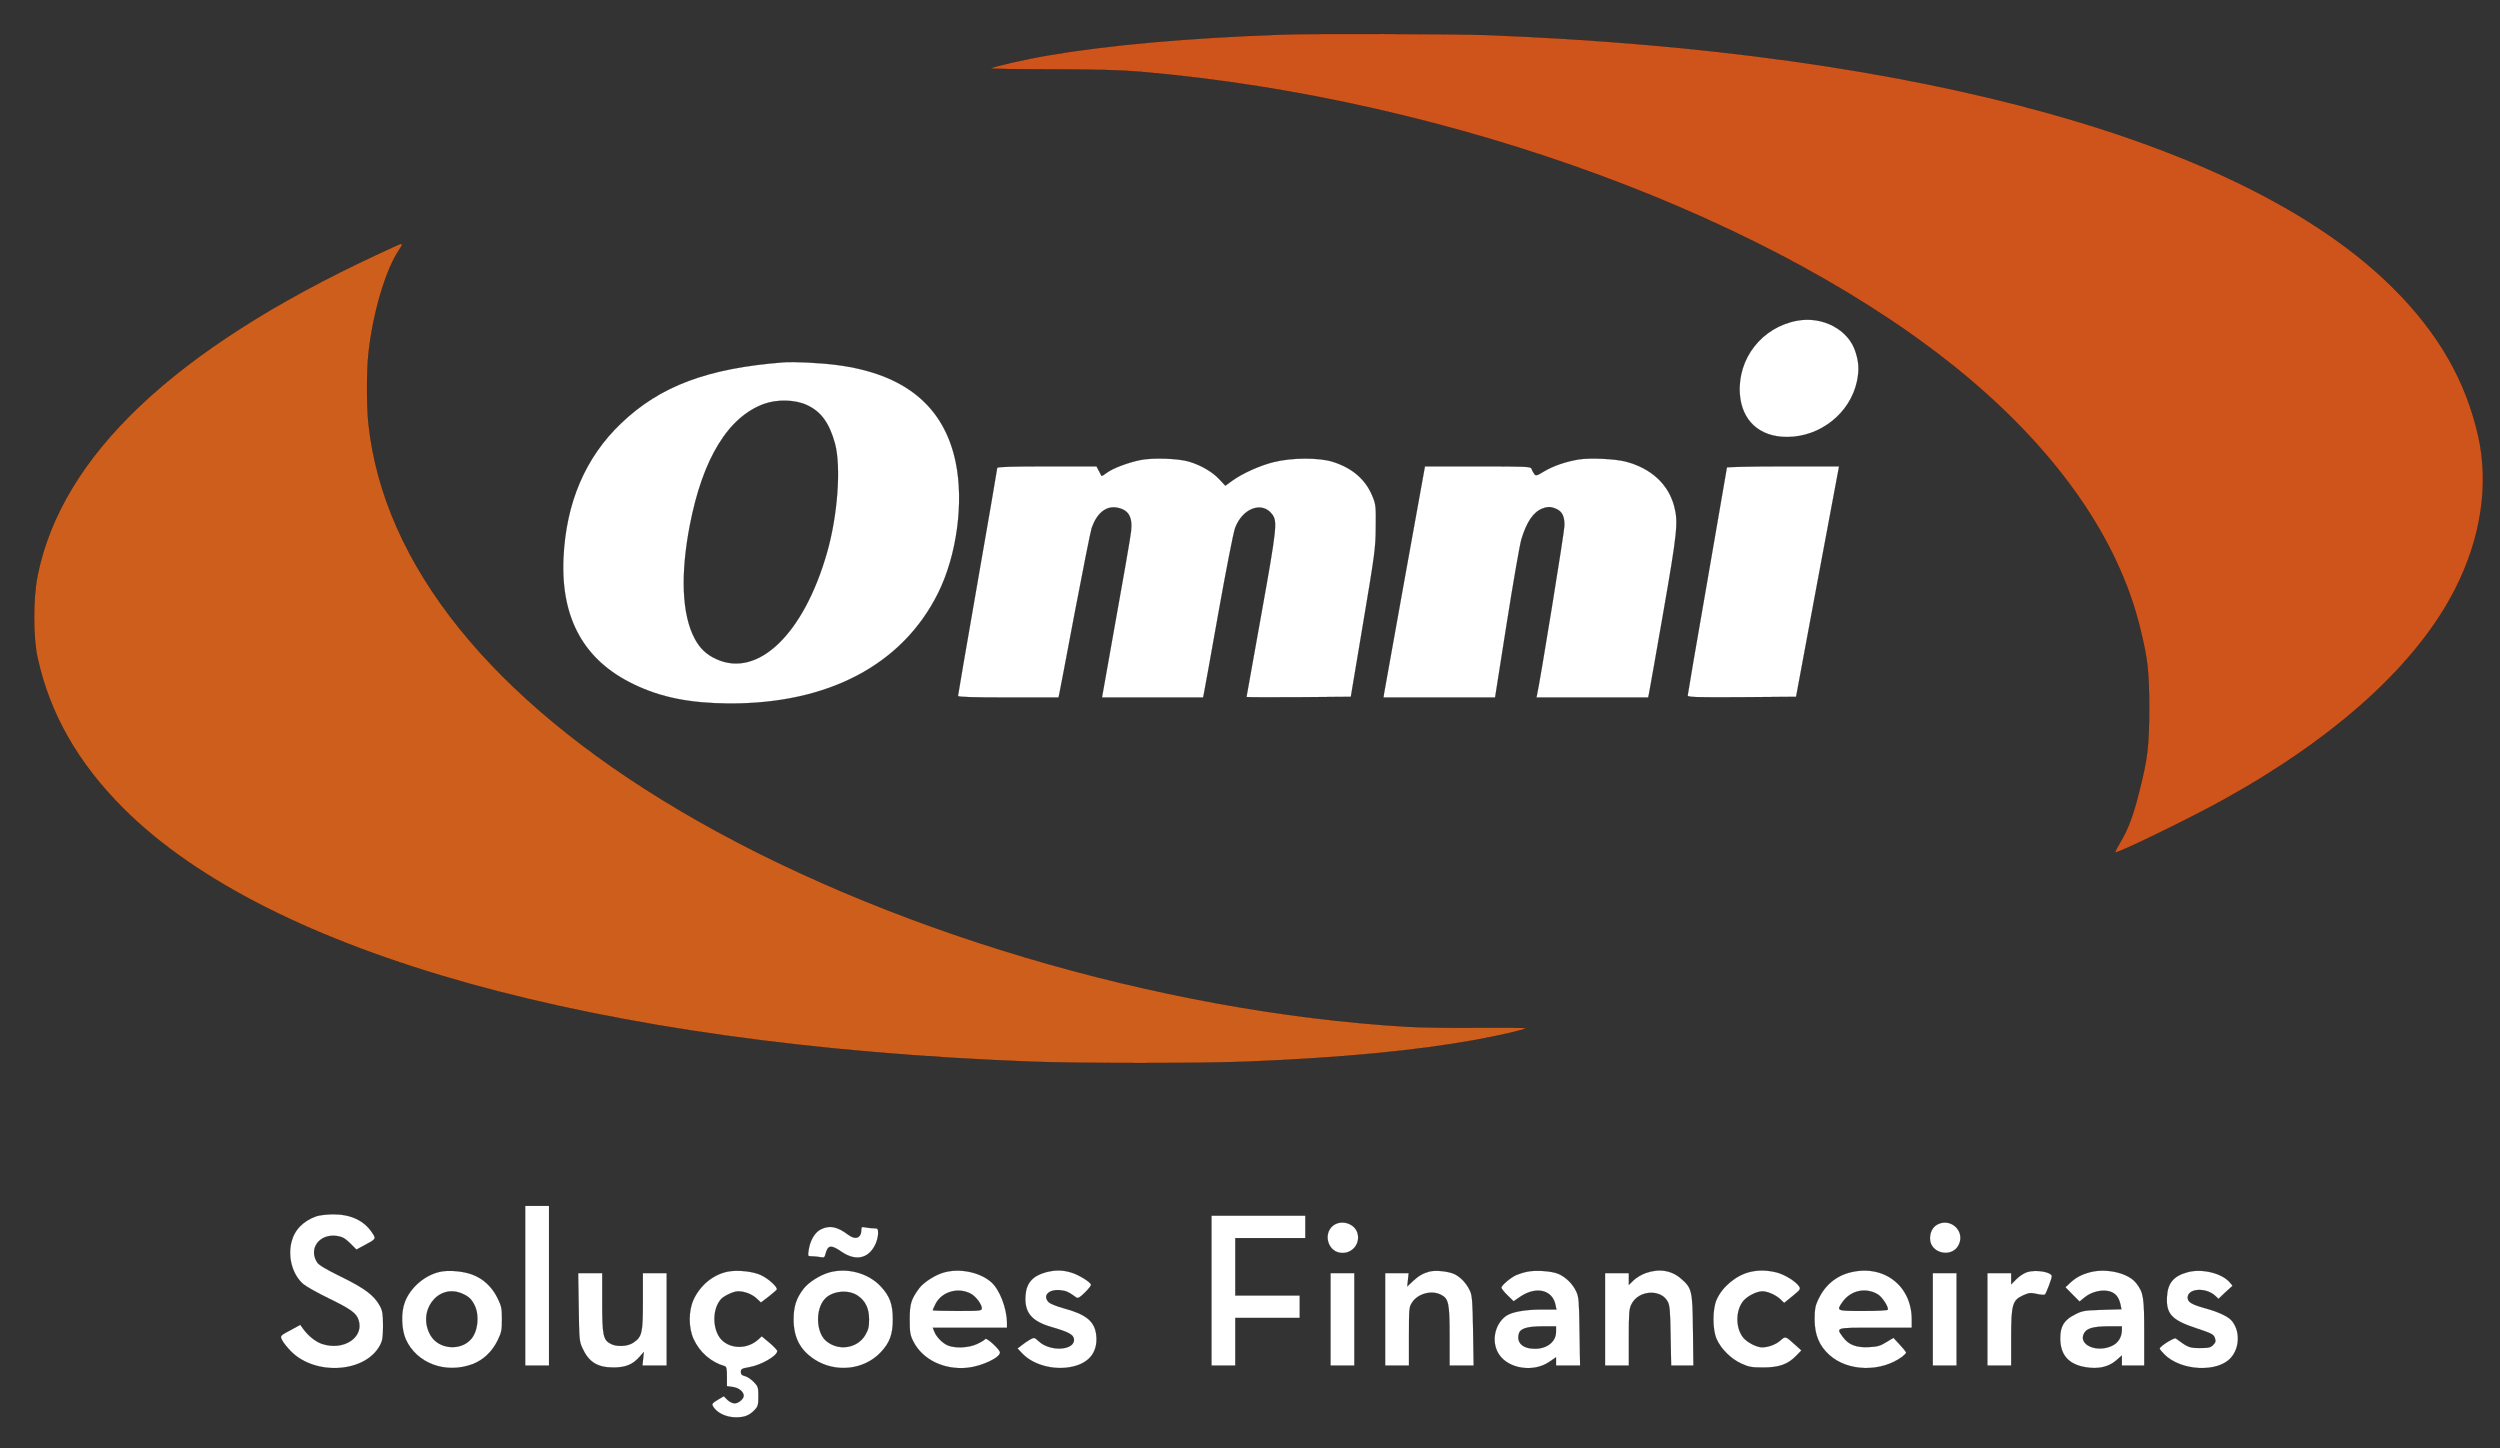 <svg
    xmlns="http://www.w3.org/2000/svg"
    viewBox="0 0 1785 1034"
    id="vector">
    <rect x="0" y="0" width="1785" height="1034" fill="#333333" stroke="none"/>
    <path
        id="path_1"
        d="M 915 24.7 C 848 27.1 791.8 32.1 748 39.6 C 732.1 42.3 708.3 47.8 707.6 48.8 C 707.4 49.2 726.8 49.5 750.8 49.5 C 784 49.6 799.4 50 815 51.3 C 1037.1 70.5 1270.2 156.7 1404.5 269.1 C 1470.3 324.3 1512.7 385.7 1528 448.2 C 1533.5 470.6 1534.5 479.4 1534.5 505.5 C 1534.5 532.5 1533.4 541.6 1527.4 565.3 C 1523.2 582.2 1519.4 592.3 1513.9 601.4 C 1511.7 605.1 1510 608.4 1510.3 608.6 C 1511.4 609.7 1564.9 583.7 1589 570.2 C 1669.1 525.6 1726 473.7 1753 420.5 C 1771.4 384.4 1777.2 345.9 1769.5 311.6 C 1760.7 272.2 1741.2 238.1 1709 206 C 1605 101.9 1372.2 36.9 1061 25 C 1038.7 24.2 935.9 23.9 915 24.7 Z"
        fill="#ce541b"
        stroke="#00000000"
        stroke-width="0.1"/>
    <path
        id="path_2"
        d="M 268.5 182.1 C 124.3 249.4 44 325.6 26.8 411.1 C 23.6 427.3 23.6 454.9 26.8 469.5 C 35.5 509.5 55.7 544.9 88.4 577.5 C 192.5 681.2 425.8 746.2 736 758 C 769.7 759.3 858 759.3 890 758 C 957.4 755.3 1011 750.2 1054 742.4 C 1070 739.5 1088.8 735.1 1089.4 734.2 C 1089.6 733.8 1074.9 733.7 1056.7 733.8 C 1038.4 734 1015 733.7 1004.5 733.1 C 827.1 722.5 627.9 663.2 484.5 578.2 C 350.8 498.9 274 403.4 263.1 302.8 C 261.7 290.3 261.7 264.7 263.1 252.2 C 266.2 223.5 275.4 192.5 284.9 178.5 C 287.1 175.3 287.5 174 286.3 174.1 C 285.8 174.1 277.9 177.7 268.5 182.1 Z"
        fill="#ce5e1b"
        stroke="#00000000"
        stroke-width="0.1"/>
    <path
        id="path_3"
        d="M 1283 229 C 1258 233.7 1240.7 255.8 1242.2 280.8 C 1243.4 300.2 1256.1 312 1275.9 312 C 1299.7 312 1321.1 295 1325.9 272.2 C 1327.5 264.4 1327.3 259 1324.9 251.4 C 1320 235.4 1301.4 225.5 1283 229 Z"
        fill="#ffffff"
        stroke="#00000000"
        stroke-width="0.1"/>
    <path
        id="path_4"
        d="M 559.5 258.7 C 505.2 262.9 471.3 275.6 443.5 302.2 C 417.9 326.6 404.1 359 402.3 398.5 C 400.4 441.7 417 471.6 452.5 488.6 C 471.9 498 492.6 502.1 520.5 502.3 C 591.4 502.6 644.3 474.7 669.8 423.5 C 683.2 396.5 688.3 358.7 682.4 330.1 C 674.1 289.9 645.9 266.9 597.5 260.6 C 586.1 259.1 566.5 258.1 559.5 258.7 Z M 576.1 289.2 C 586.2 293.8 592.2 302.1 596.2 316.8 C 600.6 333.4 598.1 368 590.5 394.5 C 573.9 452.7 541.2 484.2 511.5 470.6 C 504.4 467.4 499.9 463.1 496.1 456.1 C 486.9 438.9 485.7 410.4 492.6 374.8 C 501.8 327.3 520 297.7 545.5 288.4 C 555 285 567.7 285.3 576.1 289.2 Z"
        fill="#ffffff"
        stroke="#00000000"
        stroke-width="0.1"/>
    <path
        id="path_6"
        d="M 814.5 328.4 C 805.5 330.2 794.6 334.3 790.2 337.6 C 788.4 339 786.7 340 786.6 339.9 C 786.4 339.7 785.5 338 784.6 336.2 L 782.9 333 L 747.5 333 C 722.3 333 712 333.3 712 334.1 C 712 334.7 705.7 371.4 698 415.5 C 690.3 459.7 684 496.3 684 496.9 C 684 497.7 695.2 498 719.9 498 L 755.8 498 L 756.3 495.7 C 756.6 494.5 761.6 468.2 767.4 437.4 C 773.3 406.5 778.7 379.3 779.5 376.9 C 783.2 366.4 789.6 361.2 797.2 362.4 C 805.6 363.8 808.7 368.8 807.6 379.1 C 807.1 383.9 803.2 406.3 787.4 494.7 L 786.8 498 L 822.9 498 L 859 498 L 859.5 495.7 C 859.8 494.5 864.5 468.5 869.9 438 C 875.4 407.2 880.7 380 881.9 376.9 C 887.2 362.8 901.2 357.7 908.3 367.2 C 912.1 372.3 911.7 376.6 900.6 438.4 C 894.8 470.8 890 497.4 890 497.6 C 890 497.9 906.8 497.9 927.2 497.8 L 964.5 497.5 L 973.3 445 C 981.6 395.5 982.2 391.6 982.3 376.5 C 982.5 361.8 982.3 360 980.1 354.7 C 975.3 342.5 965.6 334.1 951.5 329.7 C 941.6 326.6 922.3 326.7 909.5 329.9 C 899.7 332.3 887.2 337.9 879.7 343.3 L 874.9 346.8 L 870.4 342 C 865.5 336.8 857.4 332.1 849 329.6 C 841.4 327.3 823.3 326.7 814.5 328.4 Z"
        fill="#ffffff"
        stroke="#00000000"
        stroke-width="0.1"/>
    <path
        id="path_7"
        d="M 1127.5 328 C 1118.2 329.5 1109.1 332.6 1102.6 336.5 C 1097.1 339.8 1096.6 339.9 1095.4 338.3 C 1094.7 337.3 1093.8 335.7 1093.5 334.7 C 1092.9 333.1 1090.2 333 1055.1 333 L 1017.4 333 L 1003 412.7 C 995.1 456.6 988.4 493.7 988.2 495.2 L 987.8 498 L 1027.6 498 L 1067.5 498 L 1075.9 444.7 C 1080.5 415.5 1085.2 388.6 1086.3 385 C 1090 372.7 1094.9 365.5 1101.3 363.1 C 1105.2 361.6 1107.6 361.7 1111.5 363.5 C 1115.5 365.5 1117 368.6 1117 375.2 C 1117 379.3 1099.6 486.5 1097.5 495.7 L 1097 498 L 1136.9 498 L 1176.8 498 L 1177.4 495.2 C 1177.7 493.7 1182.3 468 1187.5 438 C 1197.6 380.1 1198.4 372.7 1195.4 361.5 C 1191.3 345.7 1178.8 334.2 1160.5 329.5 C 1153 327.6 1135.5 326.8 1127.5 328 Z"
        fill="#ffffff"
        stroke="#00000000"
        stroke-width="0.1"/>
    <path
        id="path_8"
        d="M 1233 333.8 C 1233 334.2 1226.7 370.7 1219 414.9 C 1211.3 459.1 1205 495.8 1205 496.6 C 1205 497.8 1210.9 498 1243.7 497.8 L 1282.4 497.5 L 1297.1 418.5 C 1305.2 375 1312.2 338 1312.5 336.2 L 1313.1 333 L 1273 333 C 1251 333 1233 333.4 1233 333.8 Z"
        fill="#ffffff"
        stroke="#00000000"
        stroke-width="0.1"/>
    <path
        id="path_36"
        d="M 375 918 L 375 975 L 383.5 975 L 392 975 L 392 918 L 392 861 L 383.5 861 L 375 861 Z"
        fill="#ffffff"
        stroke="#00000000"
        stroke-width="0.1"/>
    <path
        id="path_37"
        d="M 225.9 868.4 C 216.3 871.8 210.1 878.3 208 887.1 C 205.4 898 209 910.5 216.7 917 C 218.8 918.7 226.8 923.2 234.6 927 C 250.4 934.7 254.4 937.5 256 942.5 C 260.1 955 245.2 964.7 229.8 959.5 C 225.2 957.9 220 953.7 216.4 948.7 L 214.4 945.9 L 209.5 948.6 C 199.4 954 199.8 953.6 201.6 957.2 C 202.5 958.9 205.3 962.4 207.9 965 C 225.4 982.5 260.9 980.1 271.3 960.6 C 273.1 957.2 273.5 954.9 273.5 946.5 C 273.5 938.2 273.1 935.8 271.3 932.5 C 267.3 925 260.4 919.8 243.8 911.7 C 233.2 906.5 227.7 903.3 226.5 901.4 C 220 891.5 228.2 880.6 240.7 882.5 C 244.5 883.1 246.3 884.1 250 887.7 L 254.5 892.2 L 259.5 889.5 C 268.8 884.5 268.7 884.7 265.7 880.1 C 259.9 871.4 250.5 867 237.7 867 C 233.2 867.1 227.9 867.7 225.9 868.4 Z"
        fill="#ffffff"
        stroke="#00000000"
        stroke-width="0.1"/>
    <path
        id="path_38"
        d="M 865 921.5 L 865 975 L 873.5 975 L 882 975 L 882 958 L 882 941 L 905 941 L 928 941 L 928 933 L 928 925 L 905 925 L 882 925 L 882 904.5 L 882 884 L 907 884 L 932 884 L 932 876 L 932 868 L 898.5 868 L 865 868 Z"
        fill="#ffffff"
        stroke="#00000000"
        stroke-width="0.1"/>
    <path
        id="path_39"
        d="M 950.9 875.9 C 945 881.9 948.3 892.9 956.4 894.4 C 964.3 895.9 971 889.2 969.5 881.4 C 968 873.3 956.8 870 950.9 875.9 Z"
        fill="#ffffff"
        stroke="#00000000"
        stroke-width="0.1"/>
    <path
        id="path_40"
        d="M 1383.1 874.4 C 1379.9 876.2 1378.1 879.7 1378 884.1 C 1377.9 895.1 1393.9 898.6 1398.6 888.7 C 1403.3 878.9 1392.6 869.1 1383.1 874.4 Z"
        fill="#ffffff"
        stroke="#00000000"
        stroke-width="0.1"/>
    <path
        id="path_41"
        d="M 586 877.8 C 581.8 879.8 578.3 885.9 577.4 892.4 C 576.7 897 576.7 897 579.7 897 C 581.4 897 584.1 897.3 585.7 897.6 C 588.4 898.1 588.8 897.9 589.4 895.4 C 591.1 888.9 593.3 888.6 600.6 893.6 C 610.7 900.6 619.8 898.9 624.8 889 C 626 886.6 627 882.9 627 880.8 C 627 877.3 626.8 877 624.1 877 C 622.5 877 619.8 876.7 618.1 876.4 C 615.4 875.8 615 876 615 877.9 C 615 884 610.9 885.6 605.6 881.6 C 597.8 875.7 592.2 874.6 586 877.8 Z"
        fill="#ffffff"
        stroke="#00000000"
        stroke-width="0.1"/>
    <path
        id="path_42"
        d="M 314.4 908 C 303.4 910.3 292.9 919.3 289 929.8 C 286.2 937.1 286.6 949.1 289.7 956.2 C 297.4 973.4 318.1 981.2 337.4 974 C 345 971.1 351.3 965.2 355.2 957.3 C 358.1 951.4 358.4 949.8 358.4 942 C 358.4 934.2 358.1 932.6 355.2 926.7 C 351.2 918.7 345 912.9 337.1 910 C 330.7 907.6 320.5 906.7 314.4 908 Z M 329.7 923.5 C 334.7 925.6 336.9 927.7 339.1 932.5 C 342.4 939.7 341.1 951 336.2 956.3 C 328.6 964.8 313.2 963.3 307.5 953.6 C 297.5 936.5 312.5 916.3 329.7 923.5 Z"
        fill="#ffffff"
        stroke="#00000000"
        stroke-width="0.1"/>
    <path
        id="path_43"
        d="M 519.2 908 C 509 910.2 499.9 917.7 495.2 927.9 C 491.5 935.9 491.5 948.1 495.2 956.1 C 499.5 965.5 507.6 972.6 517.3 975.4 C 518.7 975.8 519 977.1 519 982.8 L 519 989.7 L 523.2 990.3 C 527.5 990.9 531 993.7 531 996.6 C 531 998.9 527.2 1002 524.5 1002 C 523.1 1002 520.8 1000.9 519.4 999.5 L 516.8 996.9 L 512.4 999.5 C 508.8 1001.6 508.2 1002.4 508.9 1003.8 C 511.5 1008.7 518.3 1012 525.5 1012 C 531.7 1012 535.2 1010.6 539 1006.5 C 541.2 1004.2 541.5 1002.9 541.5 997 C 541.5 990.5 541.3 989.9 538.1 986.6 C 536.2 984.7 533.4 982.8 531.8 982.5 C 529.7 982 529 981.3 529 979.5 C 529 977.5 529.7 977.1 534.9 976.2 C 543.5 974.7 555 968.1 555 964.6 C 555 964 552.5 961.3 549.4 958.7 L 543.9 954.1 L 541.7 956.1 C 534.6 962.8 523.7 963.5 516.5 957.8 C 508.8 951.7 507.8 935.5 514.8 927.6 C 517 925.2 523.8 922 527 922 C 531.6 922 536.8 924 540.1 927 L 543.3 930 L 548.7 925.9 C 551.6 923.6 554.3 921.3 554.6 920.8 C 555.6 919.3 549 913.1 543.5 910.5 C 537.8 907.7 526.3 906.5 519.2 908 Z"
        fill="#ffffff"
        stroke="#00000000"
        stroke-width="0.1"/>
    <path
        id="path_44"
        d="M 592 908.5 C 585.4 910.4 577.1 915.6 573.6 920.3 C 568.5 927 566.6 932.8 566.6 942 C 566.6 954.9 571.2 963.8 581.3 970.5 C 596.3 980.4 616.8 978.3 628.8 965.6 C 635.3 958.7 637.5 952.8 637.5 942 C 637.5 931.2 635.3 925.3 628.8 918.4 C 619.9 908.9 604.9 904.9 592 908.5 Z M 612.4 925.1 C 617.9 928.8 620.5 934.3 620.5 942 C 620.5 947.3 620 949.4 617.8 953.2 C 612.1 962.9 598.3 964.9 589.6 957.2 C 582.7 951 582.2 935 588.8 927.6 C 594 921.7 605.7 920.5 612.4 925.1 Z"
        fill="#ffffff"
        stroke="#00000000"
        stroke-width="0.1"/>
    <path
        id="path_45"
        d="M 674 908.5 C 667.8 910.2 659.4 915.6 656.3 919.8 C 650.5 927.6 649.5 931 649.5 942 C 649.5 951.1 649.8 953.2 651.9 957.4 C 658.4 970.7 673.9 978.3 690.8 976.6 C 701 975.5 714 969.4 714 965.7 C 714 963.5 704.3 954.7 703.5 956 C 703.1 956.7 700.4 958.3 697.6 959.6 C 691.7 962.4 681.9 962.8 676.7 960.6 C 672.9 959 668.5 954.5 667.1 950.7 L 666 948 L 692.5 948 L 719 948 L 719 944.7 C 719 934.1 713.7 920.5 707.6 915.3 C 699.3 908.2 685.2 905.4 674 908.5 Z M 693.5 923.9 C 696.9 925.9 701 931.4 701 934.1 C 701 935.9 699.9 936 683.5 936 C 673.9 936 666 935.8 666 935.5 C 666 935.2 666.9 933.2 668 931 C 672.5 922.1 684.5 918.8 693.5 923.9 Z"
        fill="#ffffff"
        stroke="#00000000"
        stroke-width="0.1"/>
    <path
        id="path_46"
        d="M 746.7 908.4 C 737.4 910.9 732.8 916.1 732.2 924.9 C 731.3 937.1 736.4 943.3 750.7 947.5 C 762.9 951 766.4 952.9 766.8 956.1 C 767.7 964.2 749.9 965.4 741.7 957.7 C 738.6 954.8 738.5 954.8 735.5 956.4 C 733.8 957.3 731.1 959.2 729.5 960.5 L 726.5 962.8 L 730 966.5 C 737 973.8 749.7 977.8 761.5 976.5 C 776.6 974.8 784.3 966.3 782.7 952.9 C 781.5 943.3 775.3 938.3 759.1 934 C 754.5 932.7 749.9 930.9 748.8 929.8 C 744.2 925.2 748.7 920.4 757 921.2 C 761.3 921.6 763.1 922.5 768.6 926.5 C 769.6 927.2 771.2 926.3 774.5 923 C 777 920.6 779 918 779 917.4 C 779 915.6 770.2 910.1 764.6 908.5 C 758.6 906.7 753.2 906.7 746.7 908.4 Z"
        fill="#ffffff"
        stroke="#00000000"
        stroke-width="0.1"/>
    <path
        id="path_47"
        d="M 1020.5 907.9 C 1016 909.1 1012.9 910.9 1008.6 914.9 L 1004.8 918.5 L 1005.3 913.7 L 1005.8 909 L 997.4 909 L 989 909 L 989 942 L 989 975 L 997.5 975 L 1006 975 L 1006 954.1 C 1006 934.1 1006.1 933.2 1008.3 929.9 C 1012.4 923.6 1022.3 921 1028.9 924.5 C 1034.3 927.2 1035 930.6 1035 953.9 L 1035 975 L 1043.6 975 L 1052.2 975 L 1051.8 950.2 C 1051.5 929.8 1051.1 924.9 1049.7 921.9 C 1047.3 916.6 1043.3 912.2 1038.9 909.9 C 1034.6 907.7 1025.1 906.7 1020.5 907.9 Z"
        fill="#ffffff"
        stroke="#00000000"
        stroke-width="0.1"/>
    <path
        id="path_48"
        d="M 1090.4 908 C 1088.2 908.4 1084.7 909.5 1082.8 910.3 C 1078.8 912 1072 917.7 1072 919.4 C 1072 920 1073.9 922.5 1076.3 924.8 L 1080.7 929.1 L 1085.7 925.7 C 1096.9 918.2 1108.5 921 1110.6 931.7 L 1111.3 935 L 1100.4 935 C 1088.4 935 1079.1 936.8 1075.1 939.7 C 1066.8 945.9 1064.6 958.7 1070.4 967.2 C 1077.2 977.4 1094.9 980 1106 972.5 L 1111 969.1 L 1111 972.1 L 1111 975 L 1119.6 975 L 1128.2 975 L 1127.8 950.7 C 1127.5 928.5 1127.3 926.1 1125.4 922 C 1122.8 916.5 1117.8 911.7 1112.6 909.5 C 1107.9 907.5 1096.2 906.7 1090.4 908 Z M 1111 950.9 C 1111 957.9 1104.7 963 1096 963 C 1087.3 963 1082.8 958.9 1084.4 952.4 C 1085.4 948.6 1090 947.1 1101.3 947 L 1111 947 Z"
        fill="#ffffff"
        stroke="#00000000"
        stroke-width="0.1"/>
    <path
        id="path_49"
        d="M 1175.2 908.9 C 1172.3 909.9 1168.3 912.2 1166.4 914.1 L 1163 917.4 L 1163 913.2 L 1163 909 L 1154.5 909 L 1146 909 L 1146 942 L 1146 975 L 1154.5 975 L 1163 975 L 1163 955 C 1163 936.8 1163.2 934.5 1165 931 C 1170 921.2 1185.8 920.2 1190.7 929.3 C 1192.2 932 1192.5 935.8 1192.8 953.7 L 1193.2 975 L 1201.1 975 L 1209.1 975 L 1208.8 949.7 C 1208.5 921.1 1208.1 919.7 1200 912.7 C 1193.3 907 1184.6 905.6 1175.2 908.9 Z"
        fill="#ffffff"
        stroke="#00000000"
        stroke-width="0.1"/>
    <path
        id="path_50"
        d="M 1249.7 908.1 C 1239.8 910.4 1229.9 918.5 1225.7 927.8 C 1222.6 934.5 1222.6 949.5 1225.7 956.2 C 1228.9 963.3 1236 970.3 1243.3 973.6 C 1248.7 976.1 1250.7 976.4 1259 976.4 C 1270.2 976.4 1276.5 974.2 1282.5 968 L 1286.2 964.2 L 1282 960.4 C 1274.7 953.8 1274.9 953.9 1271.3 957 C 1268 960 1262.5 962 1258 962 C 1254.2 961.9 1247.7 958.6 1244.8 955.2 C 1239.1 948.3 1239.1 935.7 1244.8 928.8 C 1247.8 925.3 1254.2 922.1 1258.3 922 C 1262.1 922 1267.9 924.6 1271.2 927.7 L 1273.9 930.3 L 1279.9 925.4 C 1285.4 920.9 1285.8 920.4 1284.6 918.5 C 1282.2 914.9 1274.5 910.1 1268.5 908.5 C 1262 906.9 1255.6 906.7 1249.7 908.1 Z"
        fill="#ffffff"
        stroke="#00000000"
        stroke-width="0.1"/>
    <path
        id="path_51"
        d="M 1321.4 908.4 C 1310.8 911 1302.9 917.7 1298.1 928 C 1296 932.5 1295.6 935 1295.6 942 C 1295.6 953 1298.9 961 1306.2 967.5 C 1319.4 979.4 1343 979.9 1358.2 968.7 C 1359.7 967.5 1361 966.2 1361 965.8 C 1361 965.3 1358.9 962.7 1356.4 960 L 1351.9 955.2 L 1346.8 958.3 C 1342.7 960.9 1340.4 961.5 1334.8 961.8 C 1325.6 962.4 1319.9 960.2 1315.9 954.7 C 1310.9 947.8 1310 948 1339 948 L 1365 948 L 1365 942.1 C 1365 918 1345.1 902.7 1321.4 908.4 Z M 1340.8 924.2 C 1343.7 926 1348 932.3 1348 935 C 1348 935.6 1341.9 936 1330.5 936 C 1311.2 936 1311.2 936 1315.3 930 C 1321.1 921.4 1332 918.9 1340.8 924.2 Z"
        fill="#ffffff"
        stroke="#00000000"
        stroke-width="0.1"/>
    <path
        id="path_52"
        d="M 1447.6 908.2 C 1445.5 908.8 1442 911 1439.9 913.1 L 1436 917 L 1436 913 L 1436 909 L 1427.5 909 L 1419 909 L 1419 942 L 1419 975 L 1427.5 975 L 1436 975 L 1436 955.2 C 1436 931.3 1436.9 928.3 1444.7 924.8 C 1448.8 923 1449.9 922.9 1454.4 923.9 C 1457.1 924.5 1459.7 924.7 1460.1 924.3 C 1461.1 923.3 1465 912.9 1465 911.3 C 1465 908.3 1454.2 906.3 1447.6 908.2 Z"
        fill="#ffffff"
        stroke="#00000000"
        stroke-width="0.1"/>
    <path
        id="path_53"
        d="M 1492.5 908.3 C 1486.1 910 1482.2 912.1 1478 916 L 1474.7 919.1 L 1479.7 924.2 L 1484.8 929.3 L 1488.6 926.2 C 1493.5 922.3 1500.7 920.6 1506.1 922 C 1510.4 923.2 1512.8 926 1514 931.4 L 1514.7 934.8 L 1501 935.2 C 1488.2 935.6 1486.8 935.8 1481.4 938.6 C 1473.8 942.4 1471 946.9 1471 955.5 C 1471 967.4 1476.9 974.2 1489.2 976.2 C 1498 977.7 1505.4 976.1 1510.9 971.4 L 1515 967.8 L 1515 971.4 L 1515 975 L 1523 975 L 1531 975 L 1531 951.6 C 1531 926.3 1530.5 922.9 1525.3 916.2 C 1519.8 909 1504.3 905.3 1492.5 908.3 Z M 1515 949.5 C 1515 954.7 1512.3 959 1507.8 961 C 1496.8 966 1483.7 960.1 1488 952 C 1489.9 948.4 1494.6 947.1 1505.3 947 L 1515 947 Z"
        fill="#ffffff"
        stroke="#00000000"
        stroke-width="0.1"/>
    <path
        id="path_54"
        d="M 1561.7 908.4 C 1551.9 911.1 1547.7 916.2 1547.2 925.9 C 1546.5 938.2 1550.6 942.6 1568.2 948.4 C 1579.1 952 1580.6 952.8 1581.4 955.3 C 1582.2 957.6 1582 958.4 1580.2 960.3 C 1578.3 962.2 1576.9 962.5 1570.6 962.5 C 1563.2 962.5 1562.1 962 1553.5 955.6 C 1552.4 954.8 1542 961.3 1542 962.9 C 1542 963.3 1543.4 965.1 1545.2 966.9 C 1556.9 978.9 1583.4 980.3 1592.9 969.4 C 1599.4 962.1 1599.5 949.7 1593.2 942.7 C 1590.6 939.8 1583.4 936.5 1574.5 934.1 C 1564.8 931.4 1562 929.7 1562 926.5 C 1562 919.8 1575.1 919 1581.8 925.3 L 1584 927.4 L 1588.7 922.9 C 1591.3 920.5 1593.7 918.4 1593.9 918.2 C 1594.2 918.1 1593.1 916.7 1591.6 915.1 C 1585.5 908.7 1571.5 905.6 1561.7 908.4 Z"
        fill="#ffffff"
        stroke="#00000000"
        stroke-width="0.1"/>
    <path
        id="path_55"
        d="M 413.2 933.2 C 413.5 956.1 413.6 957.8 415.8 962.5 C 420.4 972.6 426.6 976.4 438 976.4 C 446.7 976.4 451.8 974.3 456.7 968.7 L 459.7 965.3 L 459.2 970.1 L 458.7 975 L 467.4 975 L 476 975 L 476 942 L 476 909 L 467.5 909 L 459 909 L 459 929.2 C 459 952 458.4 954.5 452.1 958.7 C 448.1 961.4 440.4 961.8 436.1 959.5 C 430.7 956.8 430 953.4 430 930.1 L 430 909 L 421.4 909 L 412.8 909 Z"
        fill="#ffffff"
        stroke="#00000000"
        stroke-width="0.1"/>
    <path
        id="path_56"
        d="M 950 942 L 950 975 L 958.5 975 L 967 975 L 967 942 L 967 909 L 958.5 909 L 950 909 Z"
        fill="#ffffff"
        stroke="#00000000"
        stroke-width="0.1"/>
    <path
        id="path_57"
        d="M 1380 942 L 1380 975 L 1388.5 975 L 1397 975 L 1397 942 L 1397 909 L 1388.5 909 L 1380 909 Z"
        fill="#ffffff"
        stroke="#00000000"
        stroke-width="0.1"/>
</svg>
